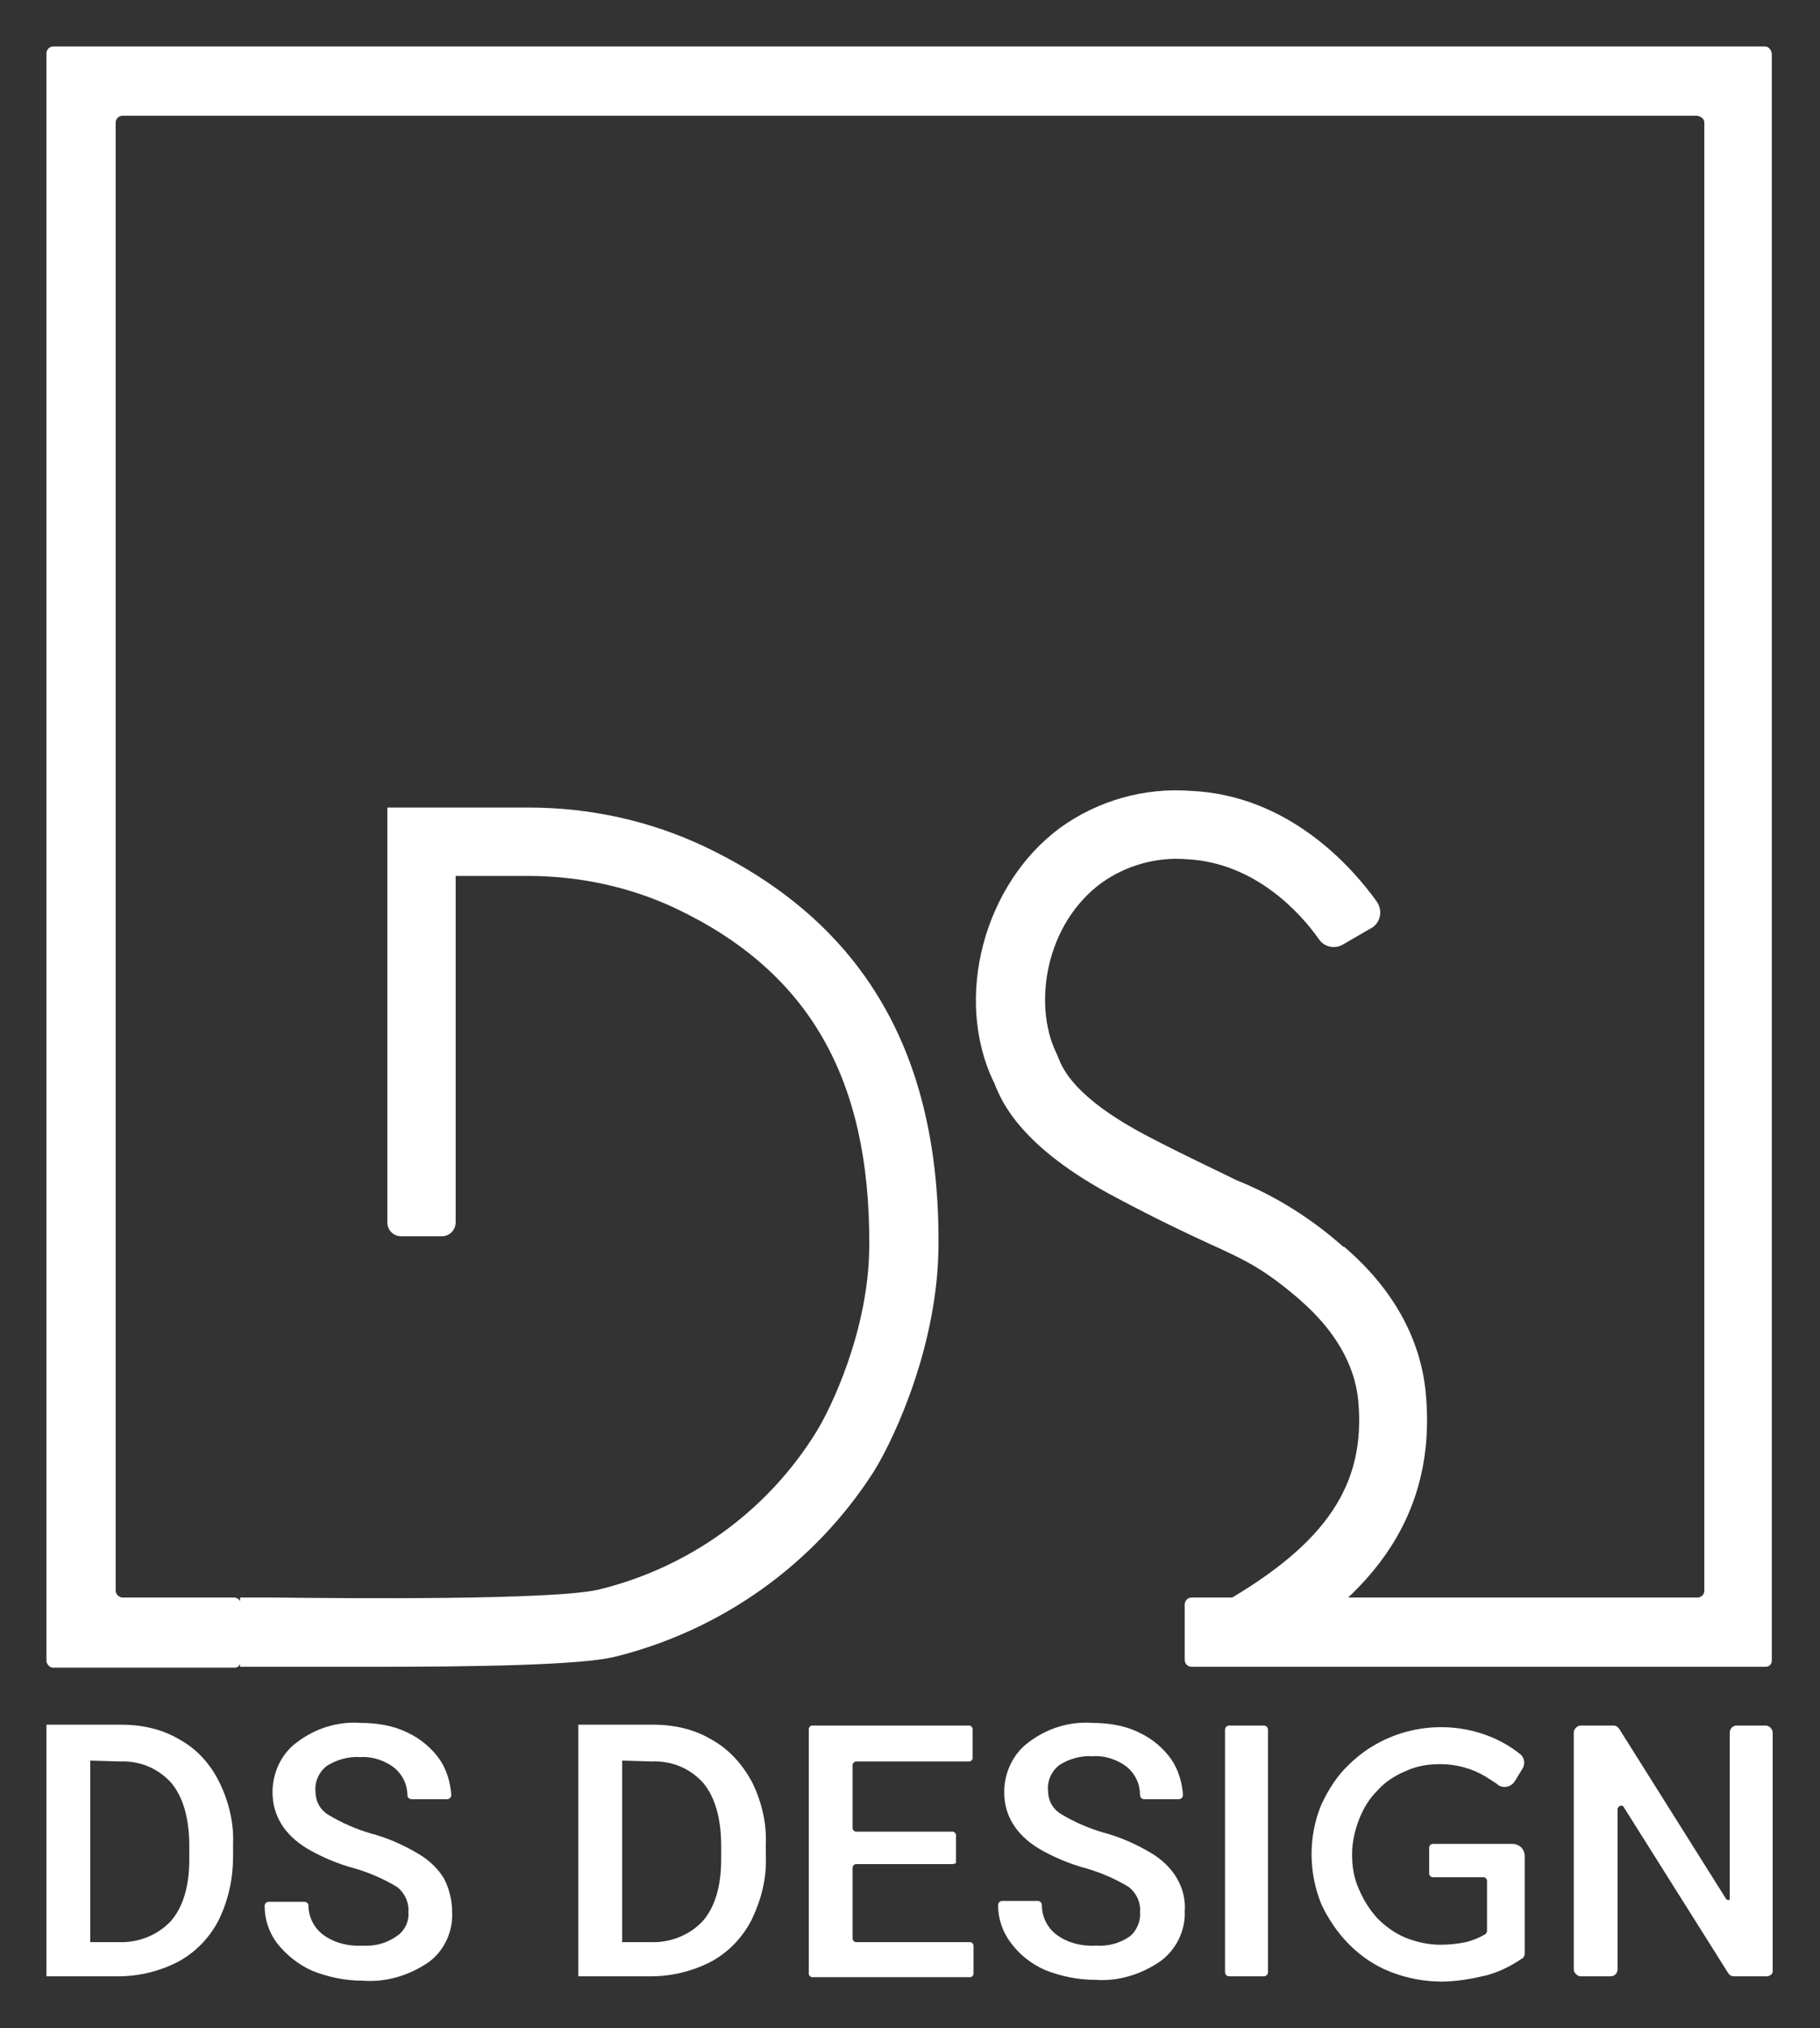 <?xml version="1.0" encoding="utf-8"?>
<!-- Generator: Adobe Illustrator 25.2.0, SVG Export Plug-In . SVG Version: 6.00 Build 0)  -->
<svg version="1.1" id="Layer_1" xmlns="http://www.w3.org/2000/svg" xmlns:xlink="http://www.w3.org/1999/xlink" x="0px" y="0px"
	 viewBox="0 0 207.7 231.3" style="enable-background:new 0 0 207.7 231.3;" xml:space="preserve">
<rect x="0" y="0" width="207.7" height="231.3" fill="#333333" stroke="none"/>
<style type="text/css">
	.st0{fill:#FFFFFF;}
</style>
<g>
	<g>
		<path class="st0" d="M42.5,190.1c-3.8,0-7.6,0-11.4,0h-3.7v-7.9h3.8c8.7,0.1,31.9,0.3,37.1-0.9c10.3-2.5,19.2-8.9,24.8-17.9
			c1.7-2.7,6.1-11.8,6.1-21.4c0.1-19-6.9-31.2-22.1-38.4c-5.3-2.5-11.1-3.7-16.9-3.7h-8.2v39.5c0,0.9-0.7,1.6-1.6,1.6c0,0,0,0,0,0
			h-4.6c-0.9,0-1.6-0.7-1.6-1.6c0,0,0,0,0,0V92.1h16.1c7,0,13.9,1.5,20.2,4.5c18,8.6,26.8,23.5,26.6,45.6c-0.1,11-4.8,21.4-7.3,25.5
			C93,178.4,82.3,186,70,189C65.9,189.9,54.8,190.1,42.5,190.1z"/>
		<path class="st0" d="M143.5,189.6l-3.9-6.8c11.8-6.8,16.3-13.5,15.4-23.1c-0.4-4.1-2.7-8-6.6-11.4l-0.1-0.1
			c-4.1-3.5-6-4.4-10.4-6.4c-2.6-1.2-5.8-2.7-10.5-5.2c-11-5.8-13.1-11-13.9-13c0-0.1-0.1-0.2-0.1-0.2c-4.6-9.6-1.1-22.6,7.6-29
			c4.3-3.1,9.6-4.6,14.9-4.2c11.2,0.5,18.4,8.7,21.2,12.6c0.7,1,0.5,2.3-0.5,3c-0.1,0-0.1,0.1-0.2,0.1l-3.1,1.8
			c-1,0.6-2.2,0.3-2.8-0.6c-2.1-3-7.3-8.7-15-9.1c-3.5-0.3-7,0.7-9.8,2.7c-6.4,4.7-7.8,13.8-5.2,19.3c0.1,0.2,0.2,0.4,0.3,0.7
			c0.5,1.2,1.8,4.5,10.2,8.9c4.6,2.4,7.7,3.8,10.1,5c4.5,1.8,8.6,4.4,12.2,7.6h0.1c5.5,4.7,8.7,10.4,9.3,16.6
			C164.3,175.4,153.3,184,143.5,189.6z"/>
		<path class="st0" d="M201.5,190.1h-65.5c-0.4,0-0.8-0.3-0.8-0.8V183c0-0.4,0.3-0.8,0.8-0.8h57.7c0.4,0,0.8-0.3,0.8-0.8V14
			c0-0.4-0.3-0.7-0.8-0.8H14c-0.4,0-0.8,0.3-0.8,0.8v167.4c0,0.4,0.3,0.7,0.7,0.8c0,0,0,0,0,0h12.8c0.4,0,0.8,0.3,0.8,0.8v6.4
			c0,0.4-0.3,0.8-0.7,0.8c0,0,0,0,0,0H6.1c-0.4,0-0.7-0.3-0.8-0.7c0,0,0,0,0,0V6.1c0-0.4,0.3-0.8,0.8-0.8h195.3
			c0.4,0,0.7,0.3,0.8,0.8v183.3C202.2,189.8,201.9,190.1,201.5,190.1z"/>
	</g>
	<g>
		<path class="st0" d="M5.3,225.4v-28.7h8.5c2.4,0,4.7,0.5,6.7,1.7c2,1.1,3.5,2.8,4.5,4.8c1.1,2.2,1.7,4.7,1.6,7.1v1.4
			c0,2.5-0.5,4.9-1.6,7.2c-1,2-2.6,3.7-4.6,4.8c-2.1,1.1-4.5,1.7-6.9,1.7L5.3,225.4z M10.3,200.8v20.7h3.2c2.3,0.1,4.5-0.8,6-2.4
			c1.4-1.6,2.1-4,2.1-7v-1.6c0-3.1-0.7-5.5-2-7.1c-1.5-1.7-3.6-2.6-5.9-2.5L10.3,200.8z"/>
		<path class="st0" d="M46.6,218.1c0.1-1.1-0.4-2.2-1.3-2.9c-1.5-0.9-3.1-1.6-4.8-2.1c-1.9-0.5-3.8-1.3-5.5-2.3
			c-2.6-1.6-3.9-3.8-3.9-6.4c0-2.2,1-4.4,2.8-5.7c2.1-1.6,4.7-2.4,7.3-2.2c1.8,0,3.7,0.3,5.3,1.1c1.5,0.7,2.8,1.8,3.7,3.1
			c0.8,1.2,1.2,2.6,1.3,4c0,0.3-0.2,0.5-0.5,0.5c0,0,0,0,0,0h-4c-0.3,0-0.5-0.2-0.5-0.4c0-1.2-0.5-2.3-1.4-3.1
			c-1.1-0.9-2.6-1.4-4-1.3c-1.3-0.1-2.7,0.3-3.8,1c-0.9,0.7-1.4,1.8-1.3,2.9c0,1.1,0.5,2.1,1.5,2.7c1.5,0.9,3.1,1.6,4.8,2.1
			c1.9,0.5,3.7,1.3,5.4,2.3c1.2,0.7,2.3,1.7,3,2.9c0.6,1.2,0.9,2.5,0.9,3.8c0.1,2.2-0.9,4.4-2.7,5.7c-2.2,1.5-4.8,2.3-7.5,2.1
			c-2,0-3.9-0.4-5.7-1.1c-1.6-0.7-3-1.8-4.1-3.2c-0.9-1.2-1.4-2.7-1.4-4.2c0-0.3,0.2-0.5,0.5-0.5c0,0,0,0,0,0h4
			c0.3,0,0.5,0.2,0.5,0.4c0,1.3,0.6,2.5,1.6,3.3c1.3,1,3,1.4,4.6,1.3c1.4,0.1,2.8-0.3,3.9-1.1C46.2,220.2,46.7,219.1,46.6,218.1z"/>
		<path class="st0" d="M66,225.4v-28.7h8.5c2.4,0,4.7,0.5,6.7,1.7c2,1.1,3.5,2.8,4.6,4.8c1.1,2.2,1.7,4.7,1.6,7.1v1.4
			c0.1,2.5-0.5,4.9-1.6,7.2c-1,2-2.6,3.7-4.6,4.8c-2.1,1.1-4.5,1.7-6.9,1.7L66,225.4z M71,200.8v20.7h3.2c2.3,0.1,4.5-0.8,6-2.4
			c1.4-1.6,2.1-4,2.1-7v-1.6c0-3.1-0.7-5.5-2-7.1c-1.5-1.7-3.6-2.6-5.9-2.5L71,200.8z"/>
		<path class="st0" d="M108.7,212.6h-11c-0.2,0-0.4,0.2-0.4,0.4l0,0v8.1c0,0.2,0.2,0.4,0.4,0.4h13c0.2,0,0.4,0.2,0.4,0.4l0,0v3.2
			c0,0.2-0.2,0.4-0.4,0.4l0,0h-18c-0.2,0-0.4-0.2-0.4-0.4l0,0v-27.9c0-0.2,0.2-0.4,0.4-0.4l0,0h17.9c0.2,0,0.4,0.2,0.4,0.4l0,0v3.3
			c0,0.2-0.2,0.4-0.4,0.4l0,0H97.7c-0.2,0-0.4,0.2-0.4,0.4l0,0v7.2c0,0.2,0.2,0.4,0.4,0.4l0,0h11c0.2,0,0.4,0.2,0.4,0.4l0,0v3.2
			C109,212.5,108.9,212.6,108.7,212.6z"/>
		<path class="st0" d="M130.1,218.1c0.1-1.1-0.4-2.2-1.3-2.9c-1.5-0.9-3.1-1.6-4.8-2.1c-1.9-0.5-3.8-1.3-5.5-2.3
			c-2.6-1.6-3.9-3.8-3.9-6.4c0-2.2,1-4.4,2.8-5.7c2.1-1.6,4.7-2.4,7.3-2.2c1.8,0,3.7,0.3,5.3,1.1c1.5,0.7,2.8,1.8,3.7,3.1
			c0.8,1.2,1.2,2.6,1.3,4c0,0.3-0.2,0.5-0.5,0.5c0,0,0,0,0,0h-3.9c-0.3,0-0.5-0.2-0.5-0.5c0-1.2-0.5-2.3-1.4-3.1
			c-1.1-0.9-2.6-1.4-4-1.3c-1.3-0.1-2.7,0.3-3.8,1c-0.9,0.7-1.4,1.8-1.3,2.9c0,1.1,0.5,2.1,1.5,2.7c1.5,0.9,3.1,1.6,4.8,2.1
			c1.9,0.5,3.7,1.3,5.4,2.3c1.2,0.7,2.3,1.7,3,2.9c0.7,1.2,1,2.5,0.9,3.8c0.1,2.2-1,4.4-2.8,5.7c-2.2,1.5-4.8,2.3-7.4,2.1
			c-2,0-3.9-0.4-5.7-1.1c-1.6-0.7-3-1.8-4-3.2c-0.9-1.2-1.4-2.7-1.4-4.2c0-0.3,0.2-0.5,0.5-0.5c0,0,0,0,0,0h4c0.3,0,0.5,0.2,0.5,0.5
			c0,1.3,0.6,2.5,1.6,3.3c1.3,1,3,1.4,4.6,1.3c1.4,0.1,2.8-0.3,3.9-1.1C129.7,220.2,130.2,219.1,130.1,218.1z"/>
		<path class="st0" d="M144.2,225.4h-3.9c-0.3,0-0.5-0.2-0.5-0.5v-27.6c0-0.3,0.2-0.5,0.5-0.5h3.9c0.3,0,0.5,0.2,0.5,0.5v27.6
			C144.7,225.2,144.5,225.4,144.2,225.4z"/>
		<path class="st0" d="M164.5,226c-2,0-4-0.4-5.8-1.1c-1.8-0.7-3.4-1.8-4.7-3.1c-1.3-1.3-2.4-2.9-3.2-4.6c-1.5-3.7-1.5-7.8,0-11.4
			c0.8-1.7,1.8-3.3,3.2-4.6c4.2-4.1,10.5-5.3,15.9-3.2c1.3,0.5,2.5,1.2,3.5,2c0.6,0.4,0.7,1.2,0.3,1.8l-0.8,1.3
			c-0.4,0.7-1.3,0.9-1.9,0.5c0,0-0.1,0-0.1-0.1c-0.3-0.2-0.6-0.4-1.4-0.9c-1.5-0.9-3.3-1.4-5.1-1.4c-1.4,0-2.7,0.2-4,0.8
			c-1.2,0.5-2.3,1.2-3.2,2.2c-0.9,0.9-1.6,2-2.1,3.3c-0.5,1.3-0.8,2.6-0.8,4c0,1.4,0.2,2.7,0.8,4c0.5,1.2,1.2,2.3,2.1,3.3
			c0.9,0.9,2,1.7,3.2,2.2c1.3,0.5,2.6,0.8,4,0.8c1,0,1.9-0.1,2.9-0.3c0.8-0.2,1.5-0.5,2.2-0.9c0.1-0.1,0.2-0.2,0.2-0.4v-5.7
			c0-0.2-0.2-0.4-0.4-0.4h-5.8c-0.2,0-0.4-0.2-0.4-0.4c0,0,0,0,0,0v-3c0-0.2,0.2-0.4,0.4-0.4h9.1c0.8,0,1.4,0.6,1.4,1.4v11.2
			c0,0.1-0.1,0.3-0.2,0.4c-1.3,0.9-2.7,1.6-4.2,2C167.9,225.7,166.2,226,164.5,226z"/>
		<path class="st0" d="M201.6,225.4h-3.7c-0.3,0-0.5-0.1-0.7-0.4l-11.9-18.9c-0.1-0.2-0.3-0.2-0.5-0.1c-0.1,0.1-0.2,0.2-0.2,0.3
			v18.3c0,0.4-0.3,0.8-0.8,0.8c0,0,0,0,0,0h-3.4c-0.4,0-0.8-0.4-0.8-0.8v-27c0-0.4,0.4-0.8,0.8-0.8h3.7c0.3,0,0.5,0.1,0.7,0.4
			l12.2,19.4c0.1,0.1,0.2,0.1,0.3,0.1c0.1,0,0.1-0.1,0.1-0.2v-18.9c0-0.4,0.3-0.8,0.8-0.8c0,0,0,0,0,0h3.3c0.4,0,0.8,0.4,0.8,0.8v27
			C202.4,225,202.1,225.4,201.6,225.4C201.6,225.4,201.6,225.4,201.6,225.4z"/>
	</g>
</g>
</svg>
